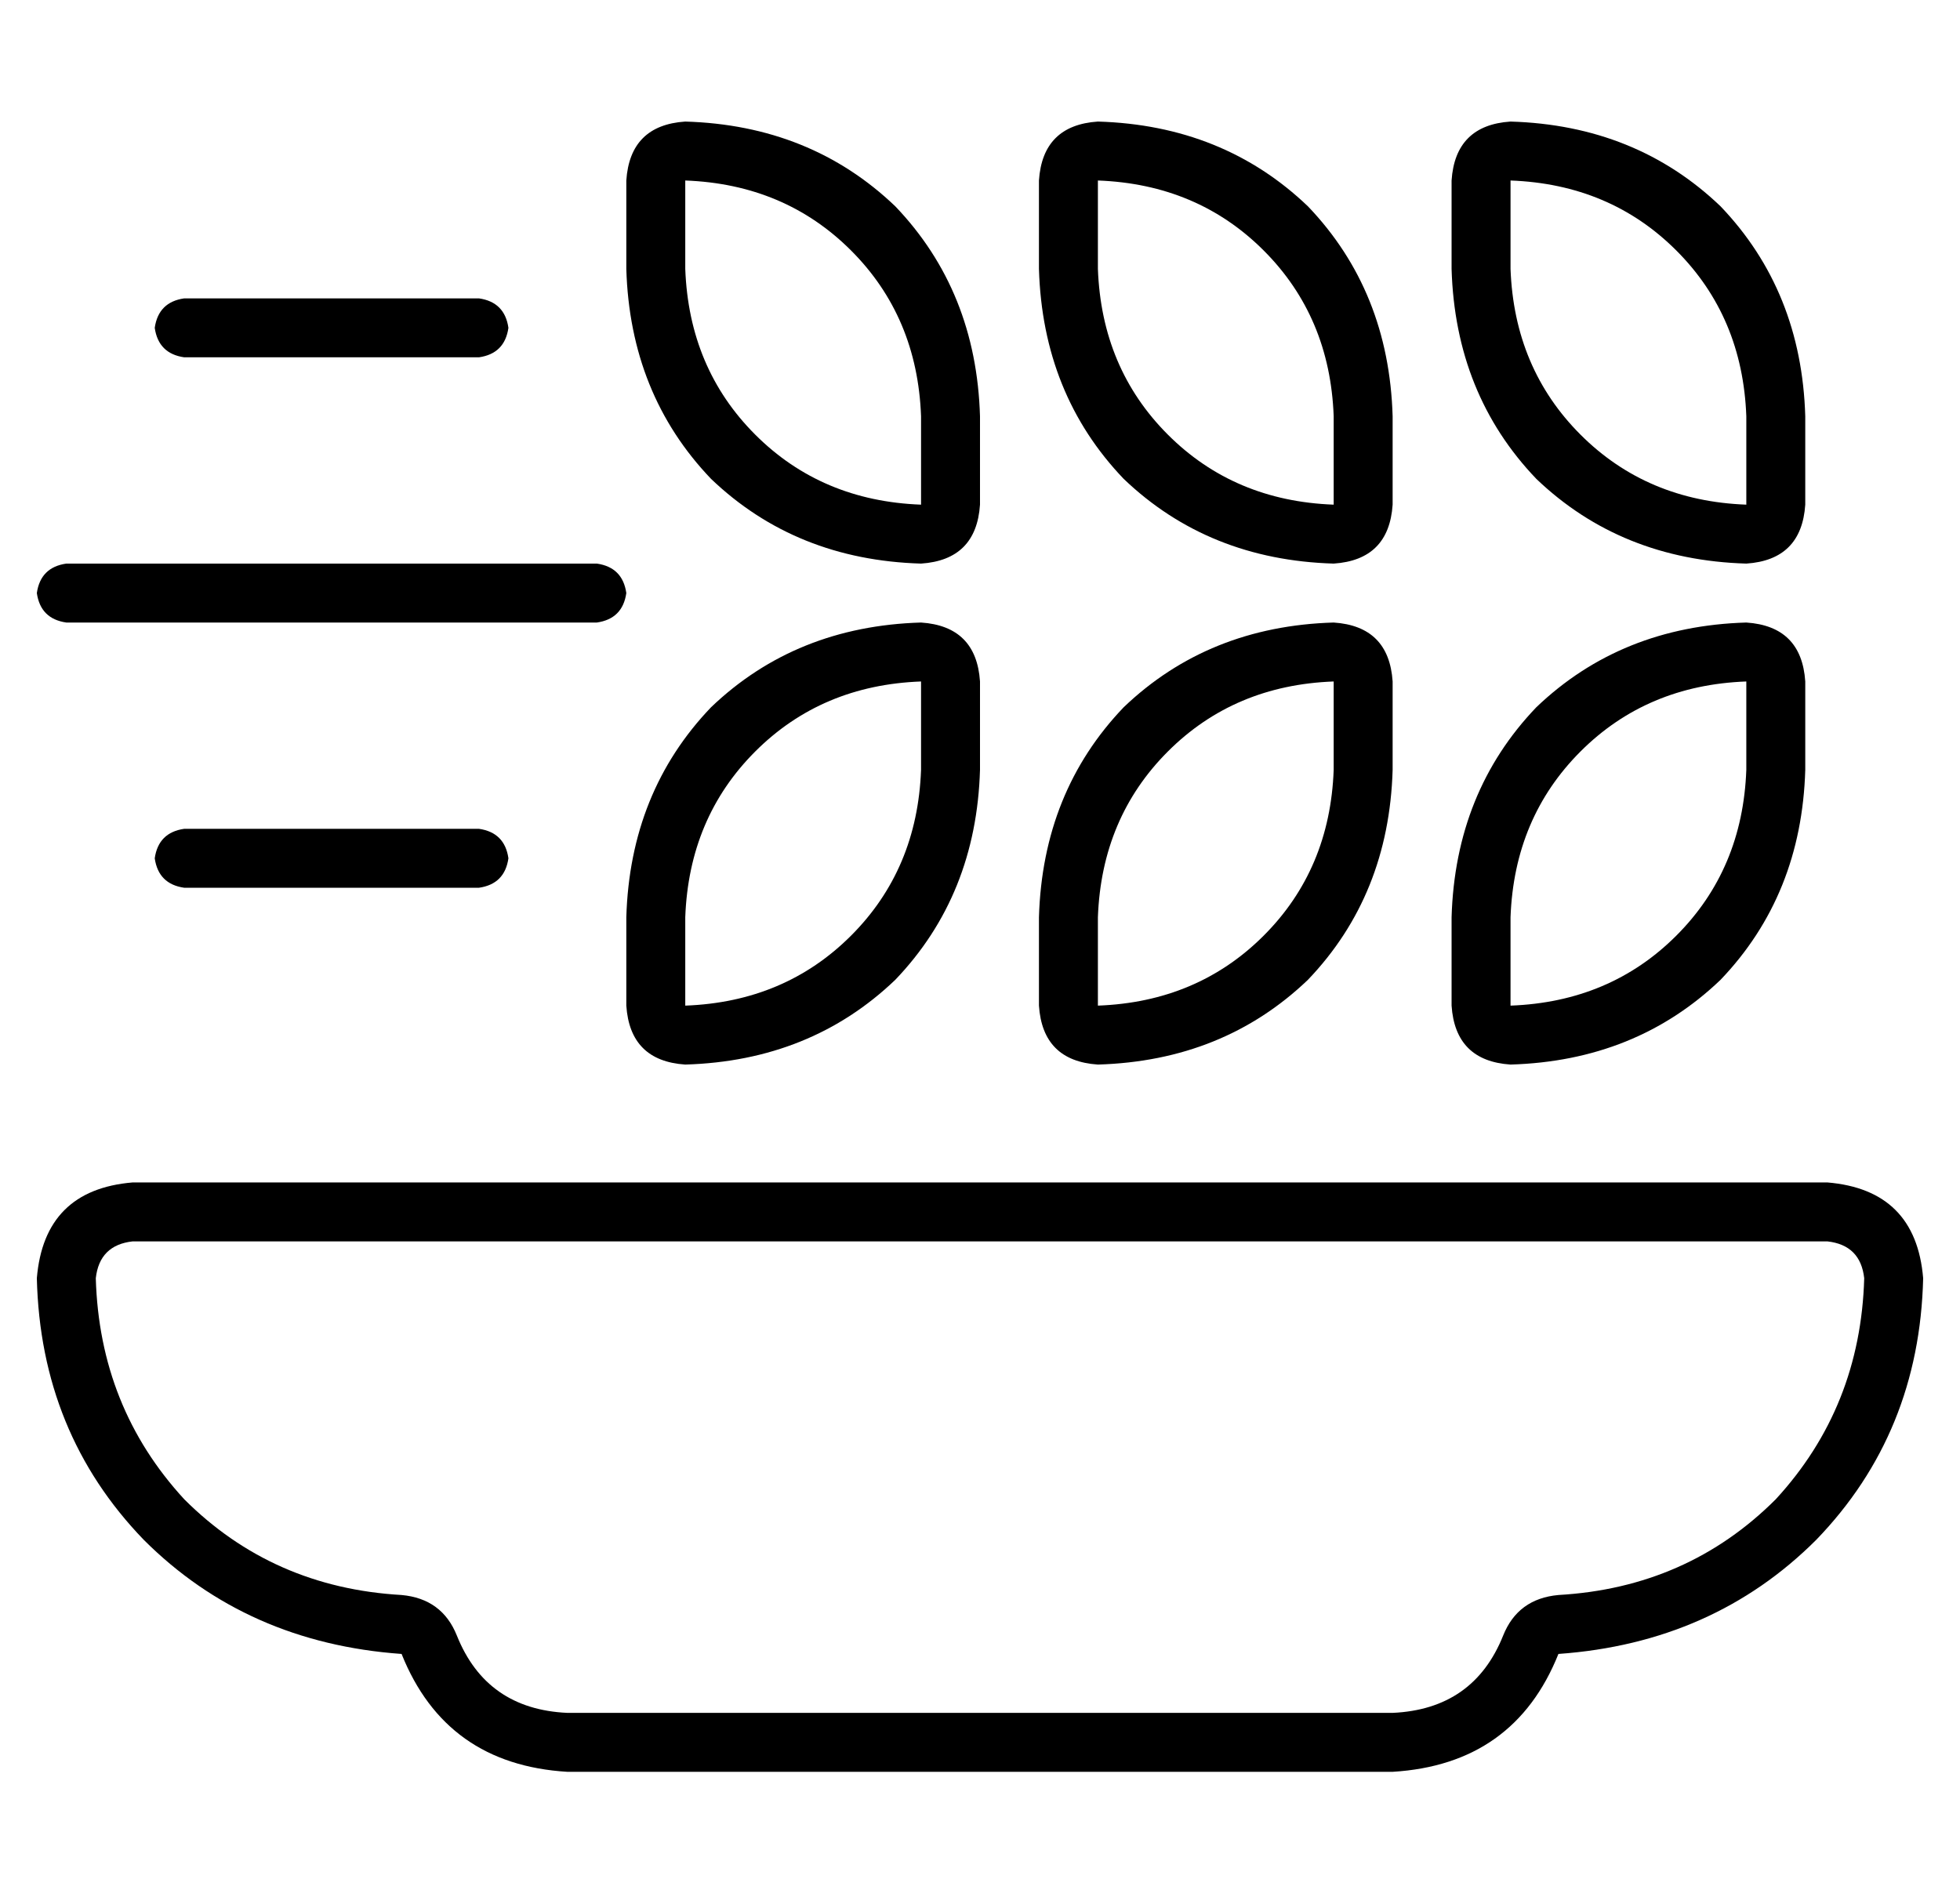 <?xml version="1.0" standalone="no"?>
<!DOCTYPE svg PUBLIC "-//W3C//DTD SVG 1.1//EN" "http://www.w3.org/Graphics/SVG/1.1/DTD/svg11.dtd" >
<svg xmlns="http://www.w3.org/2000/svg" xmlns:xlink="http://www.w3.org/1999/xlink" version="1.1" viewBox="-10 -40 532 512">
   <path fill="currentColor"
d="M240 73v24v-24v24q-27 -1 -45 -19t-19 -45v-24v0q27 1 45 19t19 45v0zM160 9v24v-24v24q1 34 23 57q23 22 57 23q15 -1 16 -16v-24v0q-1 -34 -23 -57q-23 -22 -57 -23q-15 1 -16 16v0zM352 73v24v-24v24q-27 -1 -45 -19t-19 -45v-24v0q27 1 45 19t19 45v0zM272 9v24v-24
v24q1 34 23 57q23 22 57 23q15 -1 16 -16v-24v0q-1 -34 -23 -57q-23 -22 -57 -23q-15 1 -16 16v0zM464 97q-27 -1 -45 -19v0v0q-18 -18 -19 -45v-24v0q27 1 45 19t19 45v24v0zM400 -7q-15 1 -16 16v24v0q1 34 23 57q23 22 57 23q15 -1 16 -16v-24v0q-1 -34 -23 -57
q-23 -22 -57 -23v0zM288 209q1 -27 19 -45v0v0q18 -18 45 -19v24v0q-1 27 -19 45t-45 19v-24v0zM368 145q-1 -15 -16 -16q-34 1 -57 23q-22 23 -23 57v24v0q1 15 16 16q34 -1 57 -23q22 -23 23 -57v-24v0zM176 233v-24v24v-24q1 -27 19 -45t45 -19v24v0q-1 27 -19 45t-45 19
v0zM240 129q-34 1 -57 23v0v0q-22 23 -23 57v24v0q1 15 16 16q34 -1 57 -23q22 -23 23 -57v-24v0q-1 -15 -16 -16v0zM400 209q1 -27 19 -45v0v0q18 -18 45 -19v24v0q-1 27 -19 45t-45 19v-24v0zM480 145q-1 -15 -16 -16q-34 1 -57 23q-22 23 -23 57v24v0q1 15 16 16
q34 -1 57 -23q22 -23 23 -57v-24v0zM0 121q1 7 8 8h144v0q7 -1 8 -8q-1 -7 -8 -8h-144v0q-7 1 -8 8v0zM40 41q-7 1 -8 8q1 7 8 8h80v0q7 -1 8 -8q-1 -7 -8 -8h-80v0zM32 193q1 7 8 8h80v0q7 -1 8 -8q-1 -7 -8 -8h-80v0q-7 1 -8 8v0zM114 404q-4 -10 -15 -11q-35 -2 -59 -26
q-23 -25 -24 -60q1 -9 10 -10h118h342q9 1 10 10q-1 35 -24 60q-24 24 -59 26q-11 1 -15 11q-8 20 -30 21h-224v0q-22 -1 -30 -21v0zM26 281q-24 2 -26 26q1 42 29 71q28 28 70 31q12 30 45 32h224v0q33 -2 45 -32q42 -3 70 -31q28 -29 29 -71q-2 -24 -26 -26h-118h-342z
" />
</svg>
